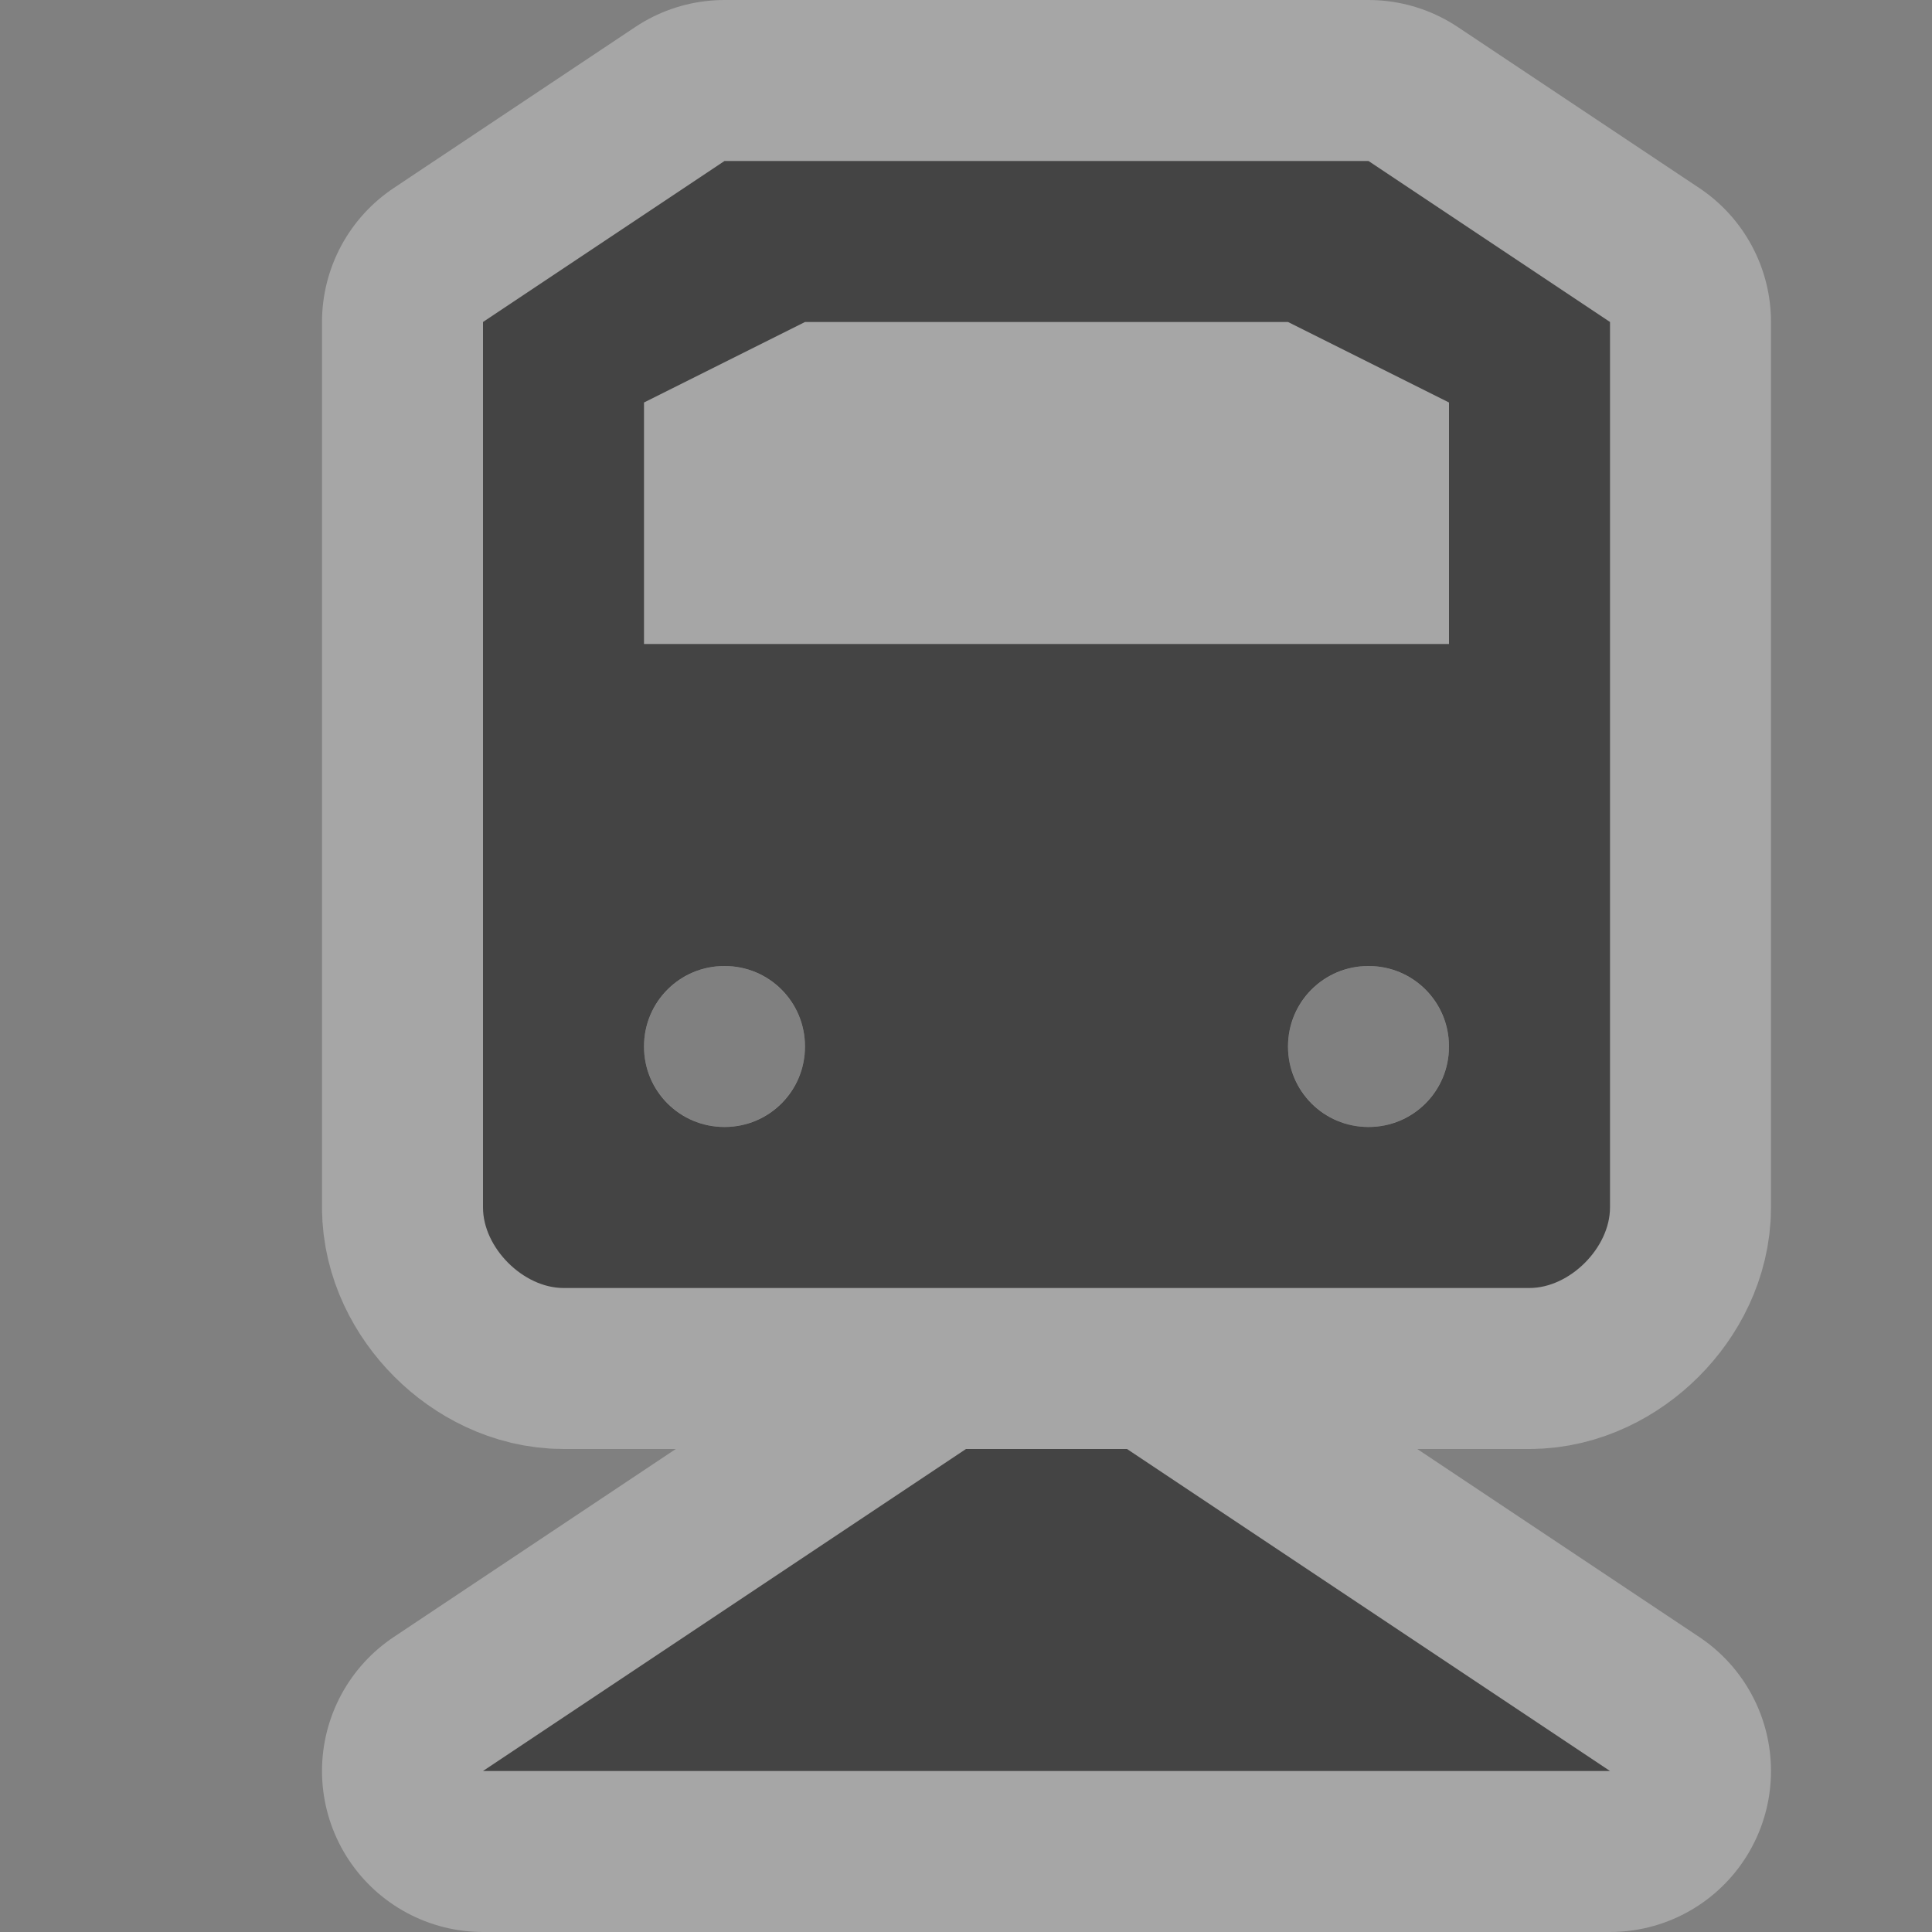 <svg xmlns="http://www.w3.org/2000/svg" xmlns:svg="http://www.w3.org/2000/svg" id="svg4764" width="12" height="12" version="1.1"><rect width="100%" height="100%" fill="#808080" stroke="none"/><g id="layer1" transform="translate(0,-1040.362)"><g id="rail-above-12" transform="translate(-126,-82)" style="display:inline"><g id="g21757"><path id="path8184" d="m 130.5,1123.362 -1.5,1 0,5.5 c 0,0.25 0.25,0.5 0.5,0.5 l 1.25,0 2.25,0 1.25,0 1.25,0 c 0.25,0 0.5,-0.25 0.5,-0.5 l 0,-5.5 -1.5,-1 -4,0 z m 0.5,1 3,0 1,0.5 0,1.5 -5,0 0,-1.5 1,-0.5 z m -0.5,4 c 0.277,0 0.5,0.223 0.5,0.5 0,0.277 -0.223,0.5 -0.5,0.5 -0.277,0 -0.5,-0.223 -0.5,-0.5 0,-0.277 0.223,-0.5 0.5,-0.5 z m 4,0 c 0.277,0 0.5,0.223 0.5,0.5 0,0.277 -0.223,0.5 -0.5,0.5 -0.277,0 -0.5,-0.223 -0.5,-0.5 0,-0.277 0.223,-0.5 0.5,-0.5 z m -2.5,3 -3,2 7,0 -3,-2 -1,0 z" style="opacity:.3;color:#000;fill:none;stroke:#fff;stroke-width:2;stroke-linecap:round;stroke-linejoin:round;stroke-miterlimit:4;stroke-opacity:1;stroke-dasharray:none;stroke-dashoffset:0;marker:none;visibility:visible;display:inline;overflow:visible;enable-background:accumulate"/><path id="path8164" d="m 130.5,1123.362 -1.5,1 0,5.5 c 0,0.25 0.25,0.5 0.5,0.5 l 1.25,0 2.25,0 1.25,0 1.25,0 c 0.25,0 0.5,-0.25 0.5,-0.5 l 0,-5.5 -1.5,-1 -4,0 z m 0.5,1 3,0 1,0.5 0,1.5 -5,0 0,-1.5 1,-0.5 z m -0.5,4 c 0.277,0 0.5,0.223 0.5,0.5 0,0.277 -0.223,0.5 -0.5,0.5 -0.277,0 -0.5,-0.223 -0.5,-0.5 0,-0.277 0.223,-0.5 0.5,-0.5 z m 4,0 c 0.277,0 0.5,0.223 0.5,0.5 0,0.277 -0.223,0.5 -0.5,0.5 -0.277,0 -0.5,-0.223 -0.5,-0.5 0,-0.277 0.223,-0.5 0.5,-0.5 z m -2.5,3 -3,2 7,0 -3,-2 -1,0 z" style="color:#000;fill:#444;fill-opacity:1;fill-rule:nonzero;stroke:none;stroke-width:2;marker:none;visibility:visible;display:inline;overflow:visible;enable-background:accumulate"/></g></g></g><rect id="canvas" width="12" height="12" x="0" y="0" style="fill:none;stroke:none;visibility:hidden"/></svg>